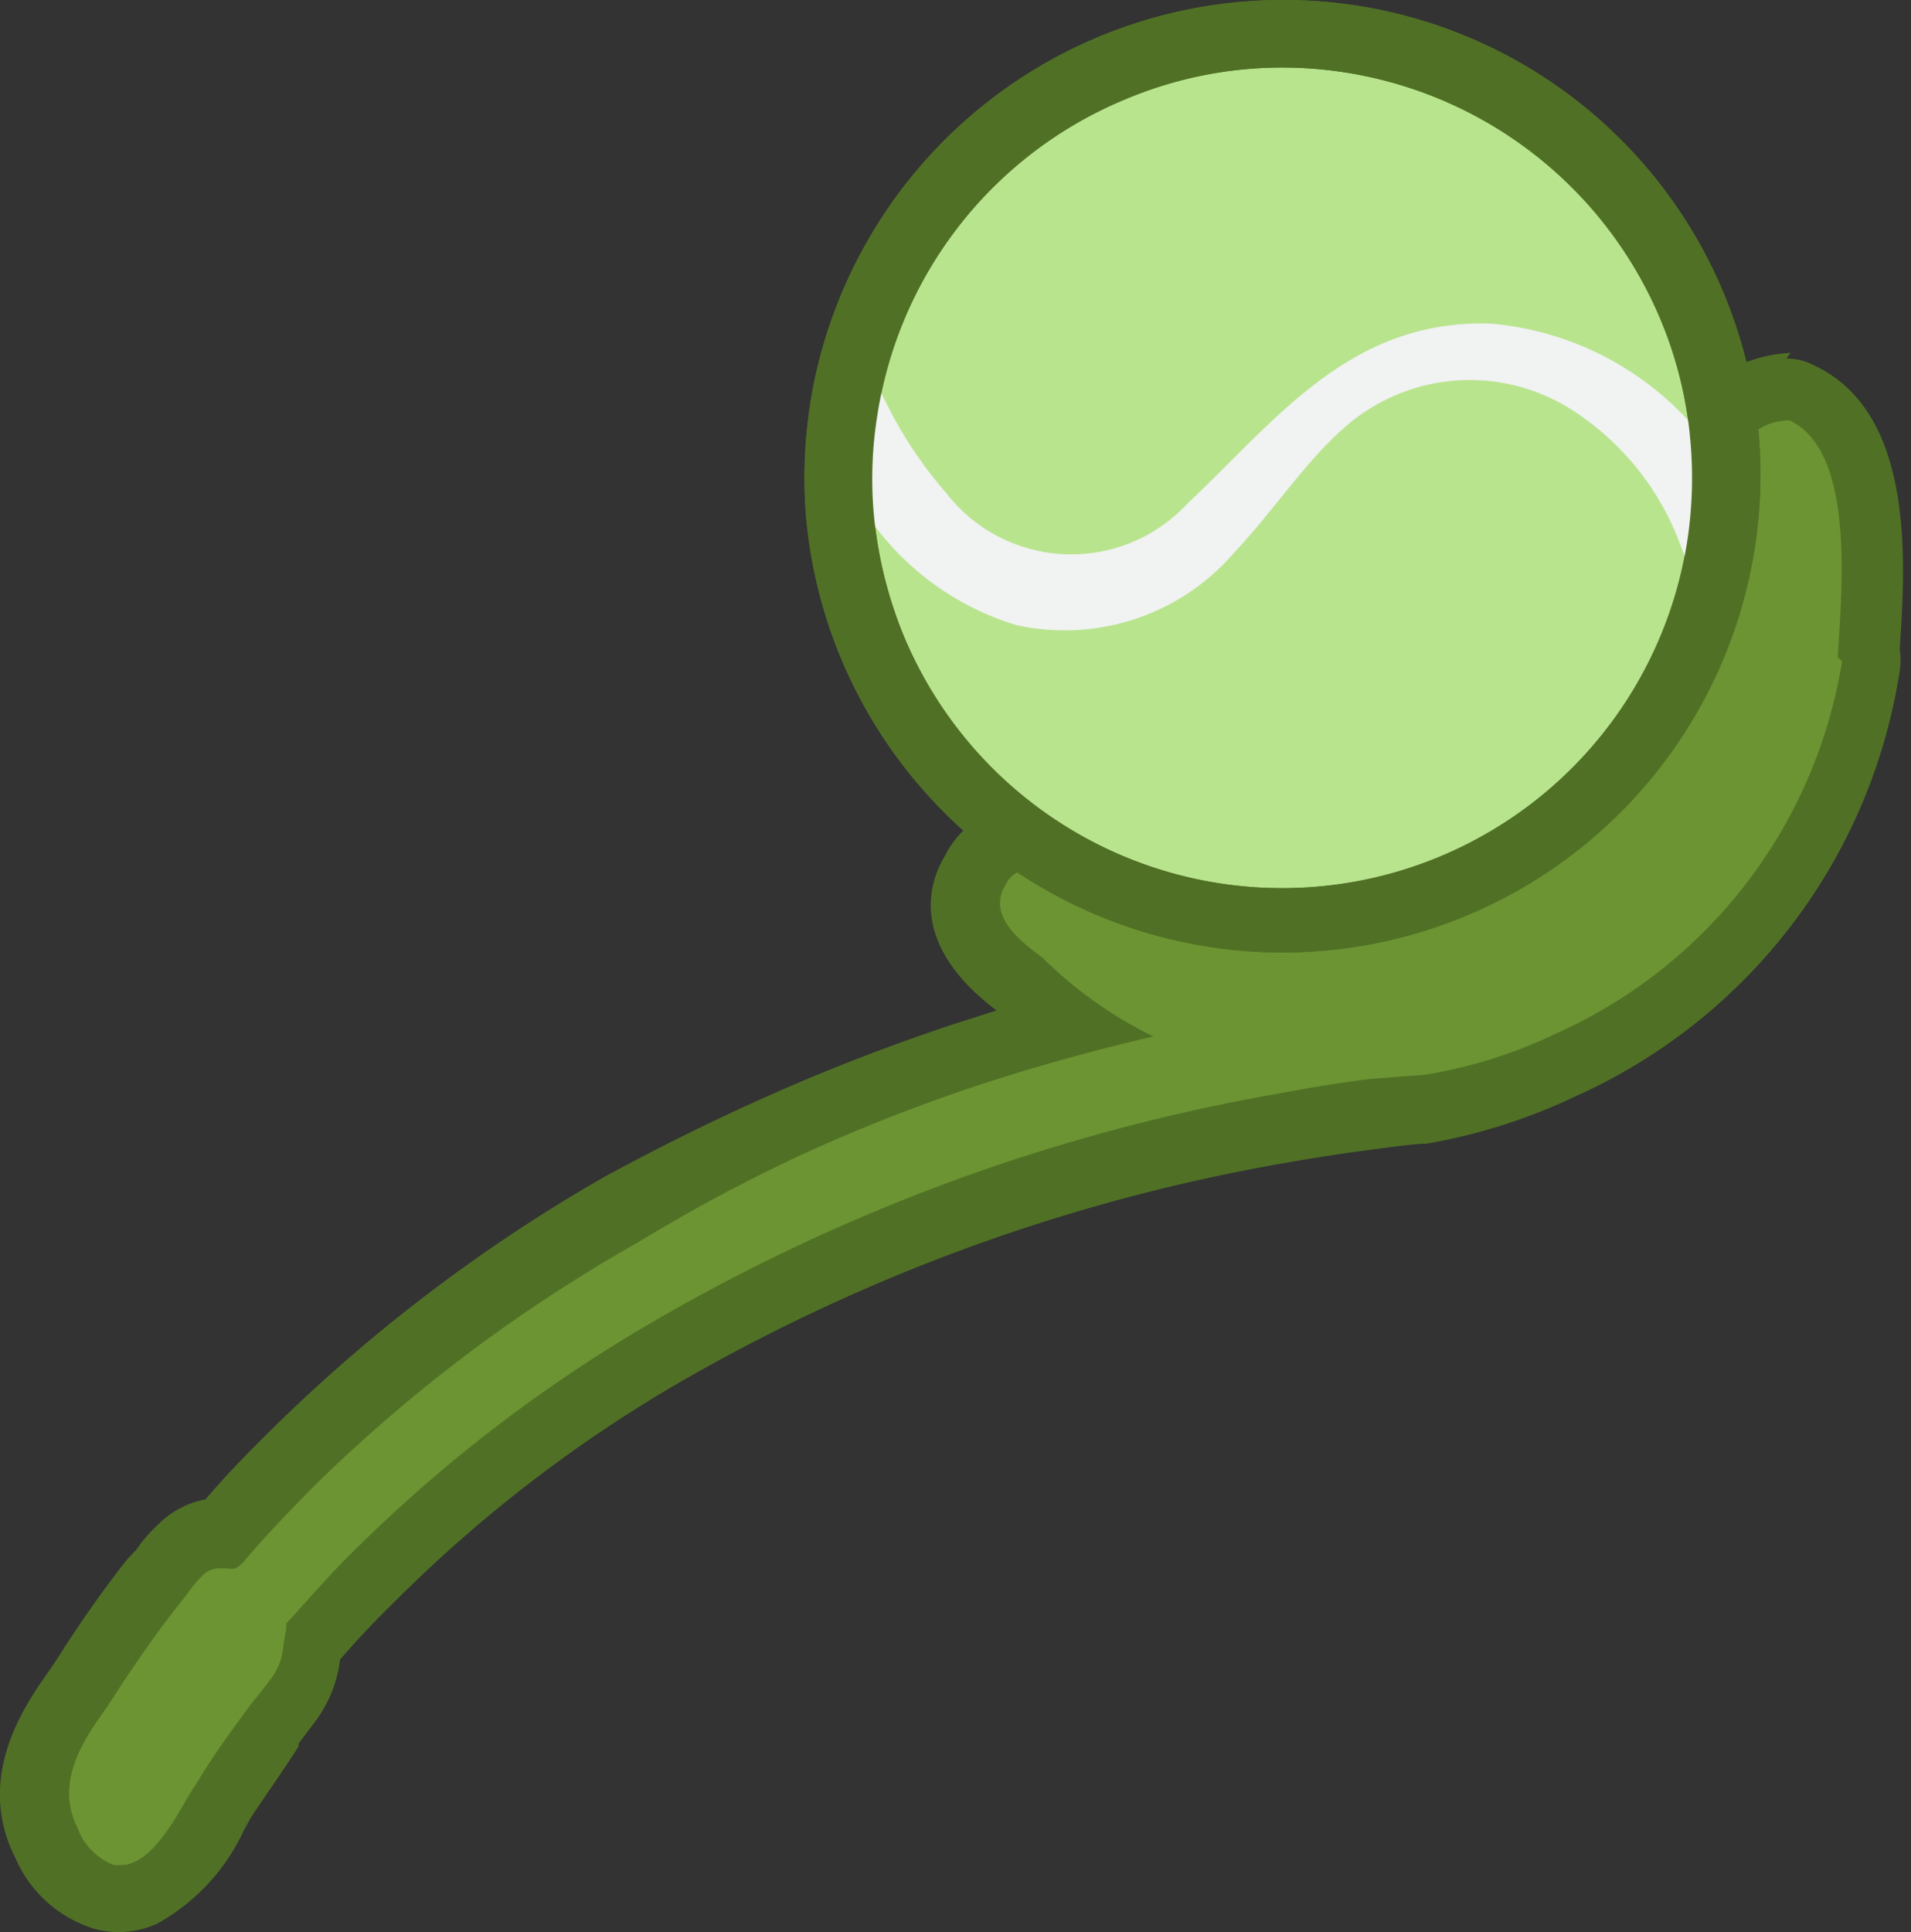<svg xmlns="http://www.w3.org/2000/svg" width="40.46" height="40.9" viewBox="0 0 40.46 40.9">
  <rect x="0" y="0" width="40.46" height="40.9" fill="#333333" stroke="none"/>
  <g id="Layer_2" data-name="Layer 2">
    <g id="Layer_3" data-name="Layer 3">
      <g id="dog_toy_2" data-name="dog_toy 2">
        <g>
          <path d="M2.54,40.18a1.24,1.24,0,0,1-.33,0A2,2,0,0,1,1,39c-.69-1.36.2-2.62.68-3.29l.17-.25c.48-.75,1-1.45,1.47-2.09l.08-.11a3.23,3.23,0,0,1,.39-.47,1.22,1.22,0,0,1,.88-.35h0a.07.07,0,0,1,0,0c.47-.54,1-1.1,1.57-1.67a33.19,33.19,0,0,1,6.91-5.18,35.86,35.86,0,0,1,3.5-1.77c1.22-.54,2.48-1,3.75-1.44.72-.24,1.45-.46,2.18-.66a9.88,9.88,0,0,1-1-.85c-.46-.33-1.64-1.24-.94-2.42a1.3,1.3,0,0,1,1.17-.72,1.83,1.83,0,0,1,.55.1,4.4,4.4,0,0,0,.73.06,4.1,4.1,0,0,0,4.2-3.62,2.23,2.23,0,0,1,.7-1.77,1.65,1.65,0,0,1,1.1-.38,4.32,4.32,0,0,1,1.63.44l.38.15a3.79,3.79,0,0,0,.94.11,3.55,3.55,0,0,0,3.42-2.23.37.37,0,0,1,.07-.14c.08-.14.16-.31.24-.48a2.35,2.35,0,0,1,2.12-1.73.9.9,0,0,1,.36.08c1.72.85,1.52,3.73,1.4,5.45v.06a.84.84,0,0,1,0,.27,11.15,11.15,0,0,1-6.47,8.43,11.36,11.36,0,0,1-2.95.93c-.43,0-.8.09-1.17.14-.63.08-1.25.18-1.85.29a39.77,39.77,0,0,0-13.1,4.75A30.67,30.67,0,0,0,8,33.33c-.47.46-.9.92-1.32,1.41a1.13,1.13,0,0,0,0,.14A2.15,2.15,0,0,1,6.25,36L6,36.25l-.22.29c-.36.48-.72,1-1.06,1.52l-.17.29a3.74,3.74,0,0,1-1.52,1.72A1.23,1.23,0,0,1,2.54,40.18Z" fill="#6c9433"/>
          <path d="M37.91,8.91h0c1.35.67,1.09,3.46,1,5L39,14a10.45,10.45,0,0,1-6.06,7.88,10.14,10.14,0,0,1-2.77.87L29,22.84c-.63.08-1.26.18-1.88.3A40,40,0,0,0,13.79,28,31.25,31.25,0,0,0,7.5,32.82c-.51.5-.94,1-1.35,1.45l-.09.1,0,.05v.08a3,3,0,0,0-.06.33,1.29,1.29,0,0,1-.26.7l-.22.29-.22.27c-.37.51-.74,1-1.09,1.58L4,38c-.29.51-.69,1.22-1.17,1.42a.58.58,0,0,1-.26.06l-.16,0a1.34,1.34,0,0,1-.77-.79c-.5-1,.18-1.93.63-2.56l.18-.28c.45-.69.93-1.38,1.43-2l.1-.13a2.45,2.45,0,0,1,.29-.35.5.5,0,0,1,.4-.17h.12a.54.54,0,0,0,.19,0,.62.62,0,0,0,.22-.19l0,0c.48-.56,1-1.1,1.53-1.63a32.64,32.64,0,0,1,6.76-5.07A35.68,35.68,0,0,1,17,24.43,37.26,37.26,0,0,1,20.63,23c1.24-.41,2.5-.76,3.79-1.06a8.88,8.88,0,0,1-2.35-1.67c-.42-.31-1.18-.87-.79-1.52a.6.6,0,0,1,.55-.36,1,1,0,0,1,.36.08,5.62,5.62,0,0,0,.92.08A4.77,4.77,0,0,0,28,14.27,1.59,1.59,0,0,1,28.46,13a1,1,0,0,1,.65-.23,5.65,5.65,0,0,1,1.77.56,5.21,5.21,0,0,0,1.18.14,4.24,4.24,0,0,0,4.09-2.7c.44-.7.64-1.87,1.76-1.87m0-1.43h0a3.06,3.06,0,0,0-2.77,2.14,3,3,0,0,1-.2.4,1.55,1.55,0,0,0-.14.29,2.84,2.84,0,0,1-2.74,1.74A3.84,3.84,0,0,1,31.3,12L31,11.85a5,5,0,0,0-1.91-.5,2.39,2.39,0,0,0-1.58.57,2.91,2.91,0,0,0-.94,2.29,3.37,3.37,0,0,1-3.48,2.92,3.43,3.43,0,0,1-.56,0,2.27,2.27,0,0,0-.72-.12,2,2,0,0,0-1.8,1.1c-.37.61-.74,1.9,1.09,3.28l-.94.3c-1.29.43-2.57.92-3.81,1.47S14,24.26,12.8,24.91a34.25,34.25,0,0,0-7,5.3c-.53.52-1,1-1.45,1.53a1.89,1.89,0,0,0-1,.53,3,3,0,0,0-.46.53L2.7,33c-.49.62-1,1.34-1.48,2.1l-.1.15-.06.09c-.52.73-1.61,2.27-.73,4A2.68,2.68,0,0,0,2,40.83a2.08,2.08,0,0,0,.5.07,2.06,2.06,0,0,0,.81-.17,4.34,4.34,0,0,0,1.86-2l.09-.16.06-.11c.34-.51.69-1,1-1.49l0-.06.12-.16,0,0,.22-.29a2.75,2.75,0,0,0,.54-1.33h0c.36-.42.74-.82,1.14-1.21a29.35,29.35,0,0,1,6-4.63,39,39,0,0,1,12.85-4.67c.58-.1,1.19-.2,1.82-.28.37-.05.73-.1,1.09-.13l.1,0a12.09,12.09,0,0,0,3.15-1,11.84,11.84,0,0,0,6.87-9,1.48,1.48,0,0,0,0-.47c.13-1.9.31-5-1.8-6a1.27,1.27,0,0,0-.6-.15Z" fill="#507125"/>
        </g>
        <g>
          <g>
            <path d="M27.17,19.51a9.36,9.36,0,0,1-8.67-5.78,9,9,0,0,1-.7-2.92,8.94,8.94,0,0,1,.09-2.19,9.39,9.39,0,0,1,18-2.12,9.53,9.53,0,0,1,.69,2.78,9.74,9.74,0,0,1-.06,2.16,9.45,9.45,0,0,1-5.69,7.34A9.35,9.35,0,0,1,27.17,19.51Z" fill="#b9e48e"/>
            <path d="M27.16,1.43a8.69,8.69,0,0,1,8,5.34,8.48,8.48,0,0,1,.63,2.57,8.9,8.9,0,0,1-.05,2,8.68,8.68,0,0,1-16.61,2.11,8.94,8.94,0,0,1-.64-2.69,8.51,8.51,0,0,1,.09-2A8.66,8.66,0,0,1,23.83,2.1a8.54,8.54,0,0,1,3.33-.67m0-1.43h0a10.13,10.13,0,0,0-10,8.51,10.29,10.29,0,0,0-.1,2.35A10.11,10.11,0,1,0,37.24,9.22a10.39,10.39,0,0,0-.74-3A10.09,10.09,0,0,0,27.16,0Z" fill="#507125"/>
          </g>
          <path d="M35.81,9.34a8.9,8.9,0,0,1-.05,2,6,6,0,0,0-2.42-2.91,4.25,4.25,0,0,0-5,.41c-.87.75-1.52,1.77-2.39,2.7A4.5,4.5,0,0,1,21.58,13a5.65,5.65,0,0,1-2.86-2l-.21-.26a8.51,8.51,0,0,1,.09-2,9.14,9.14,0,0,0,1.24,1.84,3.59,3.59,0,0,0,5.46.26C27.19,9.06,28.69,7,31.55,7.09A6.21,6.21,0,0,1,35.81,9.34Z" fill="#f1f2f2" stroke="#f1f2f2" stroke-miterlimit="10" stroke-width="0.48"/>
          <path d="M27.16,1.43a8.69,8.69,0,0,1,8,5.34,8.48,8.48,0,0,1,.63,2.57,8.9,8.9,0,0,1-.05,2,8.68,8.68,0,0,1-16.61,2.11,8.94,8.94,0,0,1-.64-2.69,8.51,8.51,0,0,1,.09-2A8.66,8.66,0,0,1,23.83,2.1a8.54,8.54,0,0,1,3.33-.67m0-1.43h0a10.13,10.13,0,0,0-10,8.51,10.29,10.29,0,0,0-.1,2.35A10.11,10.11,0,1,0,37.24,9.22a10.39,10.39,0,0,0-.74-3A10.09,10.09,0,0,0,27.16,0Z" fill="#507125"/>
        </g>
      </g>
    </g>
  </g>
</svg>
